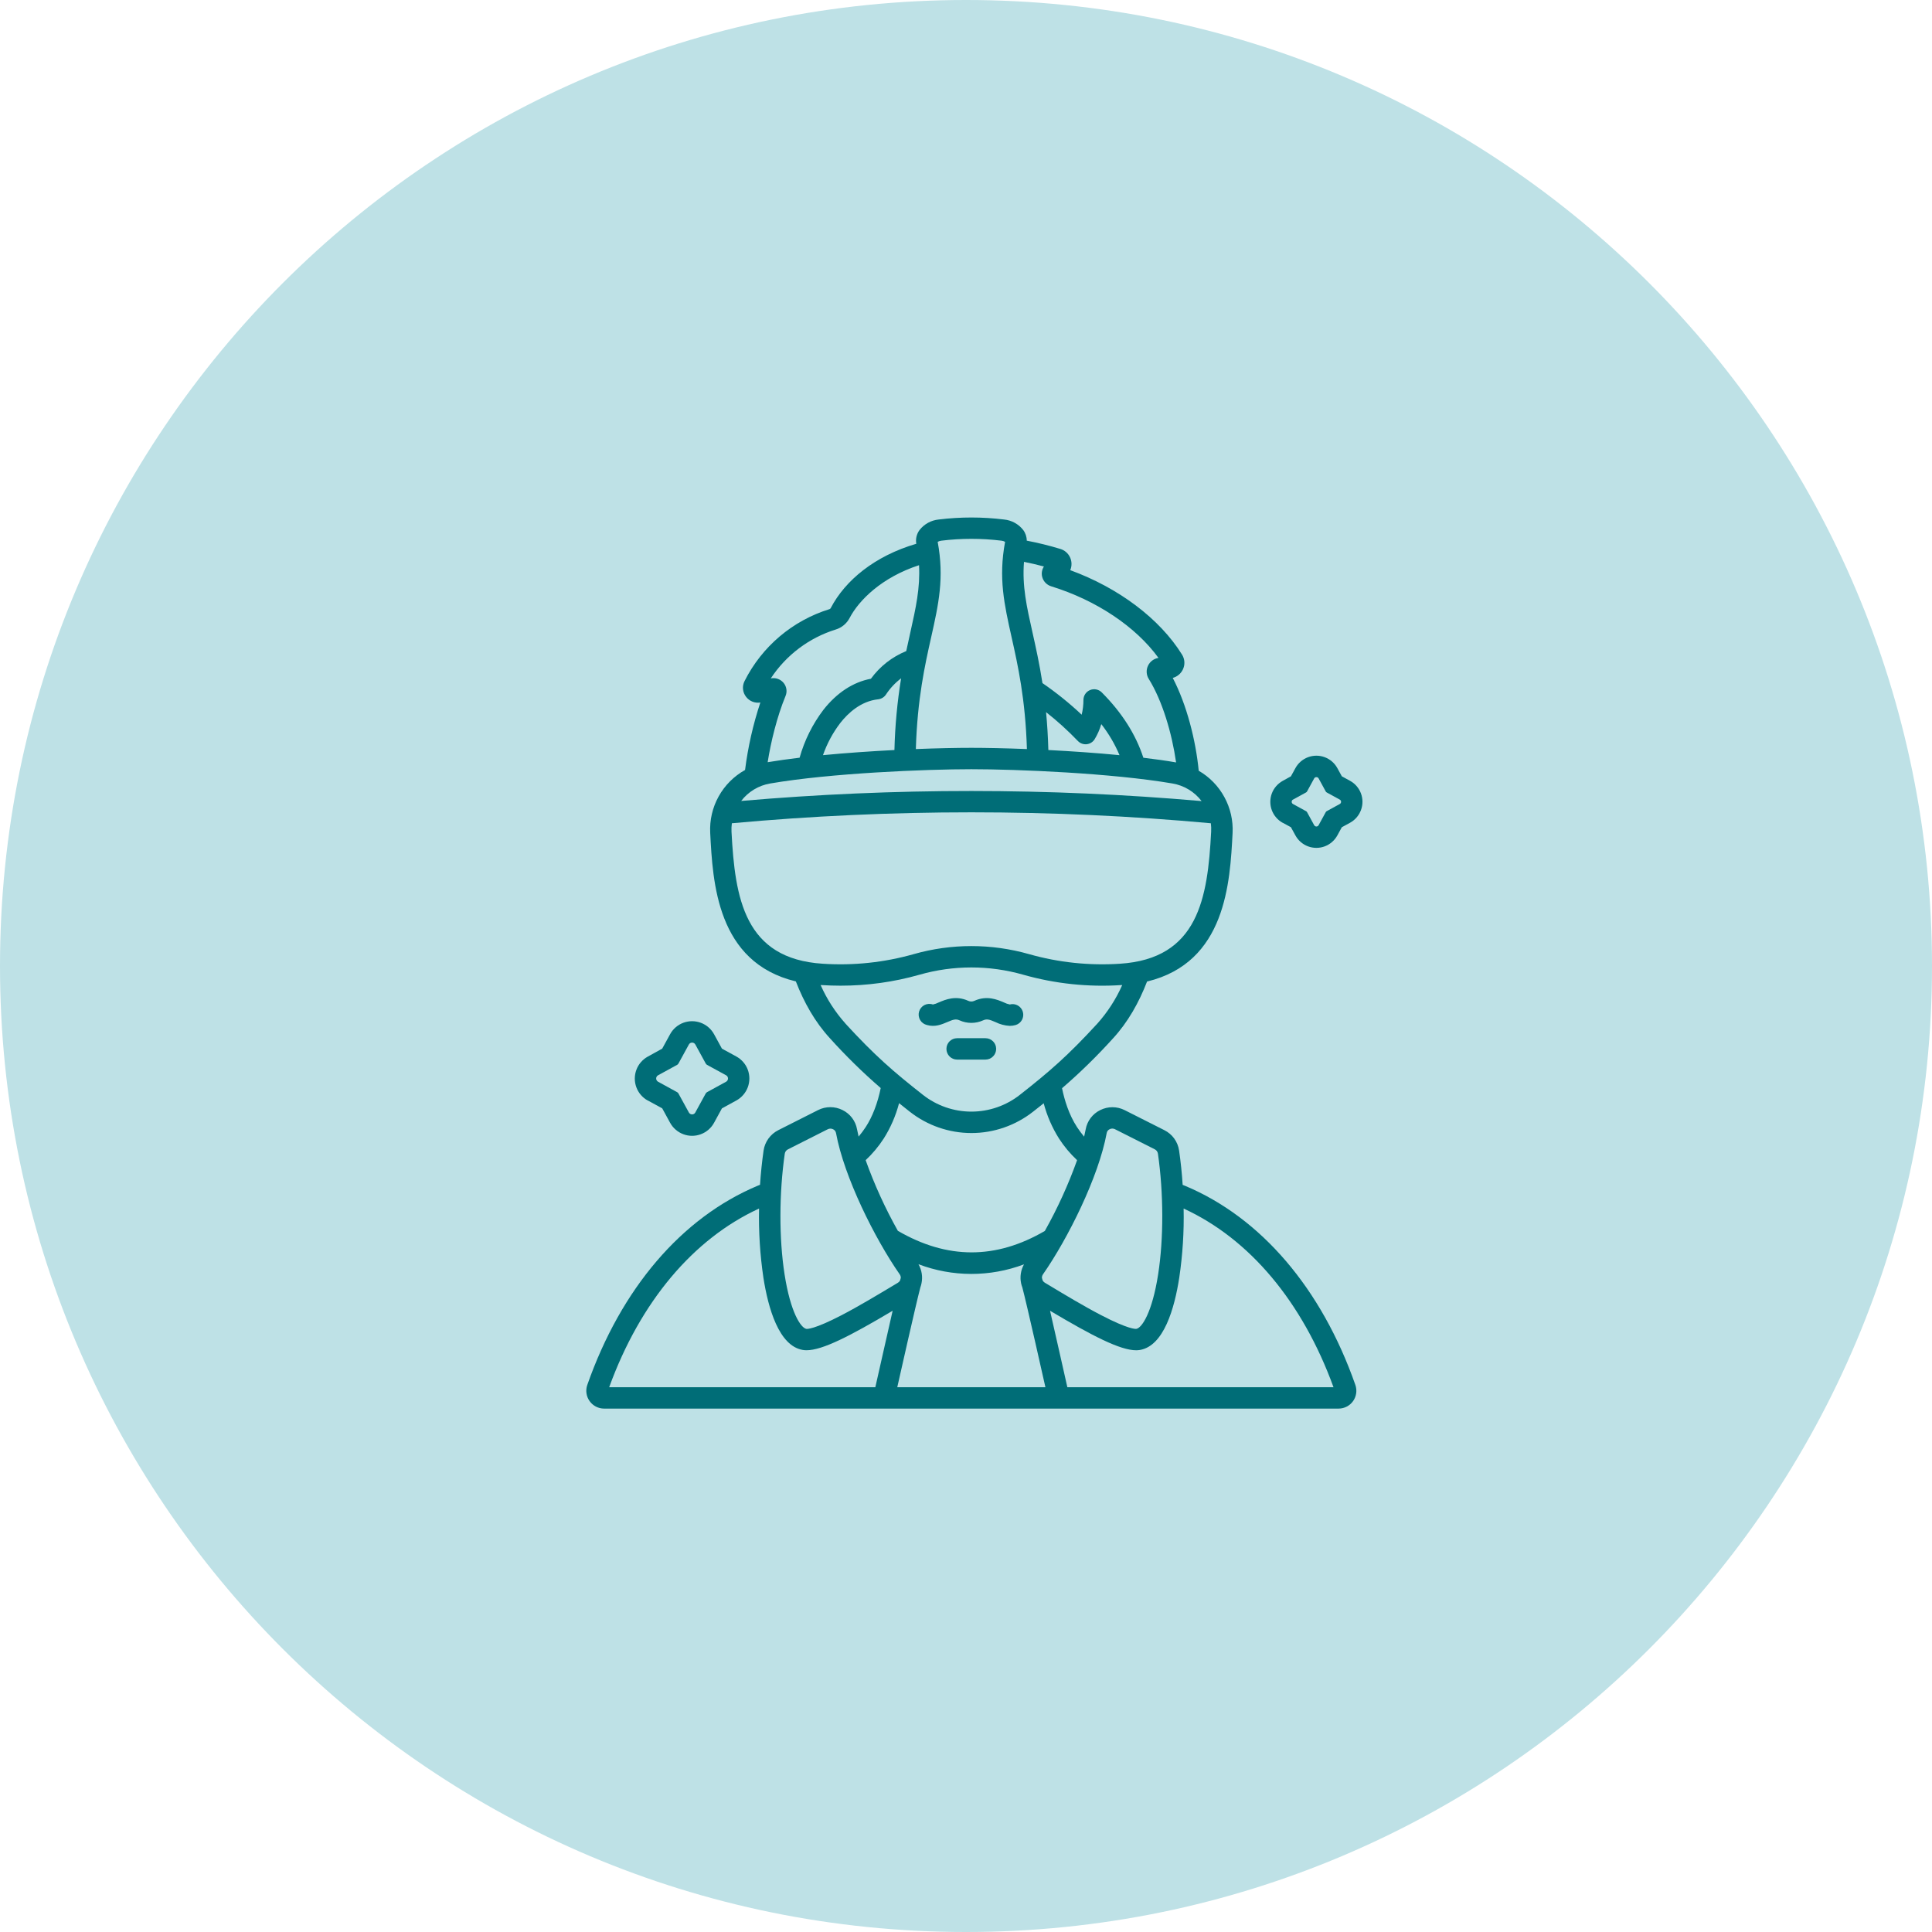 <svg width="70" height="70" viewBox="0 0 70 70" fill="none" xmlns="http://www.w3.org/2000/svg">
<g clip-path="url(#clip0_0_1)">
<path d="M35 70C54.33 70 70 54.33 70 35C70 15.67 54.33 0 35 0C15.67 0 0 15.67 0 35C0 54.33 15.67 70 35 70Z" fill="#BEE1E6"/>
<path d="M23.472 39.873L23.994 40.158L24.279 40.68C24.384 40.871 24.554 41.019 24.759 41.095C24.963 41.172 25.188 41.172 25.393 41.095C25.598 41.019 25.768 40.871 25.872 40.68L26.157 40.158L26.679 39.873C26.87 39.768 27.018 39.597 27.094 39.393C27.17 39.188 27.17 38.963 27.094 38.759C27.018 38.554 26.87 38.384 26.679 38.279L26.157 37.994L25.872 37.472C25.767 37.281 25.597 37.133 25.392 37.057C25.188 36.981 24.963 36.981 24.758 37.057C24.554 37.133 24.383 37.281 24.279 37.472L23.993 37.994L23.472 38.282C23.281 38.387 23.133 38.557 23.057 38.762C22.981 38.967 22.981 39.192 23.057 39.396C23.133 39.601 23.281 39.771 23.472 39.876L23.472 39.873ZM23.844 38.959L24.53 38.584V38.584C24.553 38.572 24.571 38.553 24.583 38.531L24.959 37.844H24.959C24.982 37.801 25.027 37.775 25.076 37.775C25.125 37.775 25.169 37.801 25.193 37.844L25.569 38.531H25.568C25.581 38.553 25.599 38.572 25.621 38.584L26.308 38.959V38.959C26.351 38.982 26.377 39.027 26.377 39.076C26.377 39.125 26.351 39.169 26.308 39.193L25.621 39.569C25.599 39.581 25.581 39.599 25.568 39.621L25.192 40.308L25.193 40.308C25.169 40.35 25.125 40.377 25.076 40.377C25.027 40.377 24.982 40.35 24.959 40.308L24.583 39.622L24.583 39.621C24.571 39.599 24.553 39.581 24.53 39.569L23.844 39.193C23.801 39.169 23.774 39.125 23.774 39.076C23.774 39.027 23.801 38.982 23.844 38.959V38.959Z" fill="#006D77"/>
<path d="M46.476 29.81L46.773 29.972L46.935 30.268C47.035 30.451 47.197 30.592 47.392 30.665C47.588 30.738 47.803 30.738 47.998 30.665C48.193 30.592 48.355 30.451 48.455 30.268L48.617 29.972L48.914 29.81C49.097 29.71 49.237 29.548 49.31 29.352C49.383 29.157 49.383 28.942 49.31 28.747C49.237 28.552 49.097 28.389 48.914 28.29L48.617 28.127L48.455 27.831C48.355 27.648 48.193 27.508 47.998 27.435C47.803 27.362 47.588 27.362 47.392 27.435C47.197 27.508 47.035 27.648 46.935 27.831L46.773 28.127L46.476 28.292C46.294 28.392 46.153 28.555 46.08 28.75C46.008 28.945 46.008 29.16 46.08 29.355C46.153 29.55 46.294 29.713 46.476 29.813V29.81ZM46.848 28.971L47.32 28.712C47.336 28.704 47.348 28.691 47.357 28.676L47.615 28.203C47.631 28.174 47.662 28.156 47.696 28.157C47.729 28.156 47.76 28.174 47.776 28.203L48.034 28.676C48.042 28.691 48.055 28.704 48.07 28.712L48.543 28.971C48.572 28.987 48.59 29.017 48.59 29.051C48.59 29.085 48.572 29.115 48.542 29.131L48.07 29.39C48.055 29.398 48.042 29.411 48.034 29.426L47.776 29.898C47.76 29.927 47.729 29.946 47.696 29.946C47.662 29.946 47.631 29.927 47.615 29.898L47.357 29.426C47.348 29.41 47.336 29.398 47.32 29.39L46.848 29.131C46.818 29.116 46.8 29.084 46.8 29.05C46.8 29.016 46.818 28.985 46.848 28.969V28.971Z" fill="#006D77"/>
<path d="M34.319 37.033C34.537 36.939 34.632 36.909 34.764 36.968C35.037 37.092 35.35 37.092 35.623 36.968C35.756 36.908 35.85 36.938 36.069 37.033C36.23 37.113 36.405 37.16 36.585 37.169C36.658 37.169 36.731 37.159 36.801 37.138C37.003 37.077 37.118 36.864 37.06 36.661C37.001 36.458 36.791 36.339 36.586 36.394C36.512 36.379 36.441 36.354 36.373 36.32C36.129 36.216 35.759 36.057 35.303 36.262C35.233 36.295 35.152 36.295 35.082 36.262C34.63 36.057 34.257 36.216 34.013 36.32C33.945 36.354 33.874 36.379 33.8 36.395C33.7 36.359 33.589 36.367 33.494 36.415C33.399 36.464 33.329 36.55 33.299 36.653C33.27 36.755 33.284 36.865 33.338 36.957C33.392 37.049 33.482 37.114 33.586 37.138C33.876 37.222 34.121 37.117 34.319 37.033Z" fill="#006D77"/>
<path d="M35.707 37.616H34.678C34.464 37.616 34.291 37.789 34.291 38.003C34.291 38.217 34.464 38.391 34.678 38.391H35.705C35.919 38.391 36.093 38.217 36.093 38.003C36.093 37.789 35.919 37.616 35.705 37.616H35.707Z" fill="#006D77"/>
<path d="M42.943 42.967L42.85 42.93C42.823 42.511 42.78 42.095 42.721 41.688C42.675 41.368 42.475 41.091 42.185 40.947L40.748 40.222C40.469 40.081 40.14 40.081 39.861 40.222C39.586 40.357 39.391 40.615 39.337 40.916C39.321 41.002 39.302 41.091 39.28 41.183C39.187 41.072 39.101 40.957 39.022 40.836C38.727 40.384 38.566 39.85 38.48 39.428C39.134 38.864 39.751 38.26 40.329 37.62C40.867 37.034 41.264 36.329 41.56 35.563C44.417 34.874 44.566 31.977 44.659 30.18C44.682 29.728 44.579 29.278 44.362 28.881C44.146 28.483 43.824 28.152 43.432 27.926C43.324 26.822 43.001 25.541 42.491 24.562C42.65 24.519 42.783 24.41 42.855 24.262C42.941 24.089 42.931 23.883 42.828 23.719C42.02 22.416 40.527 21.298 38.777 20.658C38.841 20.509 38.838 20.339 38.769 20.192C38.7 20.044 38.571 19.934 38.415 19.888C38.016 19.767 37.611 19.667 37.201 19.589C37.201 19.449 37.156 19.314 37.072 19.202C36.903 18.987 36.654 18.85 36.381 18.823C35.594 18.726 34.797 18.726 34.009 18.823C33.737 18.85 33.487 18.987 33.318 19.202C33.211 19.345 33.168 19.526 33.199 19.702C31.695 20.142 30.623 21.027 30.1 22.03C30.092 22.048 30.077 22.062 30.058 22.069C28.719 22.482 27.606 23.424 26.977 24.676C26.882 24.862 26.904 25.085 27.033 25.249C27.155 25.407 27.353 25.485 27.549 25.453C27.285 26.248 27.1 27.067 26.995 27.898C26.593 28.122 26.261 28.453 26.038 28.856C25.814 29.258 25.709 29.715 25.732 30.175C25.824 31.972 25.973 34.872 28.835 35.558C29.131 36.322 29.528 37.028 30.066 37.614C30.642 38.254 31.258 38.858 31.91 39.422C31.799 39.97 31.609 40.464 31.367 40.834C31.288 40.955 31.202 41.071 31.109 41.181C31.087 41.089 31.068 41 31.052 40.914C30.998 40.613 30.803 40.355 30.528 40.22C30.249 40.079 29.92 40.079 29.641 40.22L28.201 40.947C27.913 41.091 27.713 41.367 27.666 41.685C27.608 42.092 27.565 42.509 27.537 42.927L27.445 42.964C24.696 44.12 22.506 46.682 21.278 50.18C21.21 50.377 21.241 50.594 21.362 50.764C21.482 50.934 21.677 51.035 21.885 51.036H48.502C48.71 51.035 48.905 50.934 49.025 50.764C49.145 50.594 49.176 50.376 49.108 50.18C47.881 46.682 45.69 44.12 42.943 42.967ZM37.755 20.881C37.792 21.053 37.919 21.192 38.087 21.243C39.725 21.749 41.152 22.705 41.974 23.837C41.811 23.862 41.67 23.965 41.598 24.113C41.521 24.268 41.53 24.453 41.622 24.599C42.115 25.391 42.462 26.57 42.612 27.624C42.245 27.559 41.846 27.505 41.426 27.454C41.151 26.609 40.648 25.817 39.917 25.085C39.806 24.975 39.639 24.942 39.495 25.002C39.35 25.061 39.256 25.202 39.255 25.359C39.255 25.539 39.234 25.719 39.191 25.895C38.747 25.477 38.272 25.095 37.77 24.75C37.662 24.047 37.53 23.458 37.411 22.924C37.197 21.972 37.032 21.235 37.101 20.357C37.335 20.403 37.575 20.459 37.823 20.525C37.755 20.631 37.73 20.759 37.755 20.881ZM37.984 27.175C37.97 26.677 37.941 26.222 37.901 25.802C38.309 26.123 38.694 26.473 39.053 26.847C39.134 26.932 39.25 26.975 39.367 26.965C39.484 26.954 39.59 26.891 39.655 26.793C39.762 26.619 39.845 26.432 39.902 26.236C40.17 26.58 40.393 26.958 40.562 27.361C39.715 27.279 38.821 27.218 37.984 27.175ZM34.105 19.59C34.829 19.501 35.562 19.501 36.287 19.59C36.332 19.595 36.376 19.61 36.416 19.632C36.172 20.945 36.385 21.892 36.653 23.092C36.879 24.1 37.152 25.325 37.207 27.14C36.42 27.109 35.717 27.095 35.193 27.095C34.668 27.095 33.966 27.109 33.183 27.14C33.237 25.325 33.511 24.1 33.737 23.092C34.005 21.895 34.218 20.944 33.974 19.632C34.014 19.61 34.059 19.595 34.105 19.59ZM32.407 27.175C31.568 27.218 30.672 27.279 29.818 27.361C29.964 26.942 30.176 26.547 30.446 26.194C30.724 25.84 31.188 25.404 31.818 25.337C31.932 25.324 32.035 25.261 32.099 25.166C32.247 24.939 32.434 24.74 32.649 24.577C32.509 25.436 32.428 26.304 32.407 27.175ZM30.279 22.809C30.497 22.743 30.679 22.591 30.784 22.389C31.116 21.755 31.938 20.921 33.298 20.478C33.343 21.303 33.184 22.016 32.981 22.924C32.934 23.135 32.885 23.356 32.835 23.59C32.323 23.798 31.88 24.145 31.555 24.592C30.913 24.712 30.323 25.097 29.837 25.714C29.441 26.234 29.148 26.824 28.971 27.453C28.563 27.502 28.172 27.556 27.814 27.616C27.927 26.893 28.151 25.969 28.459 25.223C28.529 25.062 28.502 24.876 28.39 24.741C28.277 24.606 28.099 24.544 27.927 24.58C28.482 23.735 29.314 23.109 30.279 22.809ZM27.906 28.387C30.101 28.01 33.542 27.87 35.194 27.87C36.845 27.87 40.284 28.011 42.48 28.387C42.9 28.458 43.278 28.686 43.536 29.025C37.986 28.539 32.404 28.538 26.854 29.02C27.112 28.684 27.488 28.458 27.906 28.387ZM26.504 30.134C26.499 30.032 26.503 29.93 26.517 29.828C32.289 29.3 38.098 29.3 43.871 29.828C43.884 29.929 43.888 30.031 43.882 30.132C43.758 32.551 43.411 34.737 40.576 34.918C39.466 34.991 38.352 34.873 37.283 34.57C35.917 34.181 34.47 34.181 33.105 34.57C32.035 34.873 30.922 34.991 29.812 34.918C26.975 34.74 26.629 32.553 26.504 30.134ZM30.637 37.09C30.264 36.674 29.959 36.202 29.733 35.691H29.762C29.993 35.705 30.223 35.713 30.452 35.713C31.421 35.714 32.385 35.581 33.317 35.315C34.544 34.965 35.844 34.965 37.071 35.315C38.225 35.643 39.428 35.77 40.626 35.691H40.66C40.434 36.202 40.128 36.674 39.756 37.09C38.691 38.249 38.03 38.821 36.952 39.668C36.451 40.062 35.832 40.276 35.195 40.276C34.558 40.276 33.94 40.062 33.439 39.668C32.361 38.821 31.7 38.249 30.635 37.09H30.637ZM32.016 41.257C32.268 40.859 32.456 40.425 32.575 39.97C32.699 40.07 32.827 40.171 32.962 40.278C33.599 40.779 34.386 41.052 35.197 41.052C36.007 41.052 36.794 40.779 37.431 40.278C37.566 40.173 37.69 40.072 37.815 39.974C37.934 40.427 38.123 40.86 38.373 41.257C38.558 41.542 38.777 41.803 39.025 42.035C38.708 42.921 38.317 43.78 37.856 44.6C36.077 45.637 34.318 45.633 32.531 44.595C32.071 43.776 31.68 42.919 31.364 42.035C31.612 41.803 31.831 41.542 32.015 41.257H32.016ZM31.717 50.261H22.072C23.198 47.167 25.115 44.886 27.502 43.788C27.484 44.624 27.537 45.461 27.659 46.289C27.833 47.404 28.221 48.765 29.086 48.911C29.131 48.919 29.176 48.922 29.222 48.922C29.798 48.922 30.794 48.411 32.342 47.491C32.203 48.088 31.773 50.017 31.715 50.261H31.717ZM30.49 47.653C29.496 48.169 29.242 48.152 29.217 48.148C29.017 48.114 28.642 47.56 28.426 46.171C28.224 44.874 28.227 43.239 28.434 41.799C28.445 41.73 28.489 41.672 28.551 41.642L29.991 40.915C30.052 40.884 30.124 40.884 30.185 40.915C30.24 40.941 30.28 40.993 30.291 41.054C30.583 42.647 31.697 44.879 32.598 46.172C32.625 46.21 32.639 46.255 32.637 46.301C32.629 46.33 32.62 46.361 32.611 46.394C32.594 46.427 32.568 46.455 32.536 46.474L32.353 46.584C31.832 46.895 31.121 47.325 30.49 47.653ZM32.51 50.261C32.554 50.068 33.184 47.256 33.346 46.646C33.363 46.598 33.377 46.549 33.387 46.5C33.437 46.263 33.398 46.015 33.278 45.805C34.509 46.272 35.868 46.274 37.101 45.81C36.984 46.02 36.947 46.265 36.997 46.5C37.008 46.549 37.023 46.598 37.041 46.645C37.203 47.256 37.834 50.067 37.877 50.261L32.51 50.261ZM37.853 46.473C37.821 46.454 37.795 46.426 37.777 46.393C37.768 46.359 37.759 46.328 37.751 46.3C37.75 46.253 37.764 46.208 37.79 46.17C38.691 44.879 39.806 42.644 40.098 41.052C40.108 40.991 40.148 40.939 40.205 40.913C40.234 40.898 40.267 40.89 40.301 40.89C40.334 40.89 40.367 40.898 40.397 40.913L41.837 41.64C41.9 41.671 41.943 41.73 41.954 41.798C42.161 43.238 42.164 44.873 41.962 46.17C41.746 47.559 41.371 48.114 41.172 48.147C41.146 48.151 40.892 48.169 39.898 47.652C39.267 47.324 38.555 46.895 38.035 46.582L37.853 46.473ZM38.672 50.261C38.617 50.018 38.184 48.089 38.045 47.491C39.595 48.412 40.59 48.923 41.166 48.923C41.211 48.923 41.256 48.919 41.301 48.912C42.168 48.765 42.555 47.404 42.727 46.29C42.85 45.462 42.903 44.625 42.885 43.788C45.274 44.886 47.189 47.166 48.315 50.261L38.672 50.261Z" fill="#006D77"/>
</g>
<defs>
<clipPath id="clip0_0_1">
<rect width="70" height="70" fill="white"/>
</clipPath>
</defs>
</svg>
